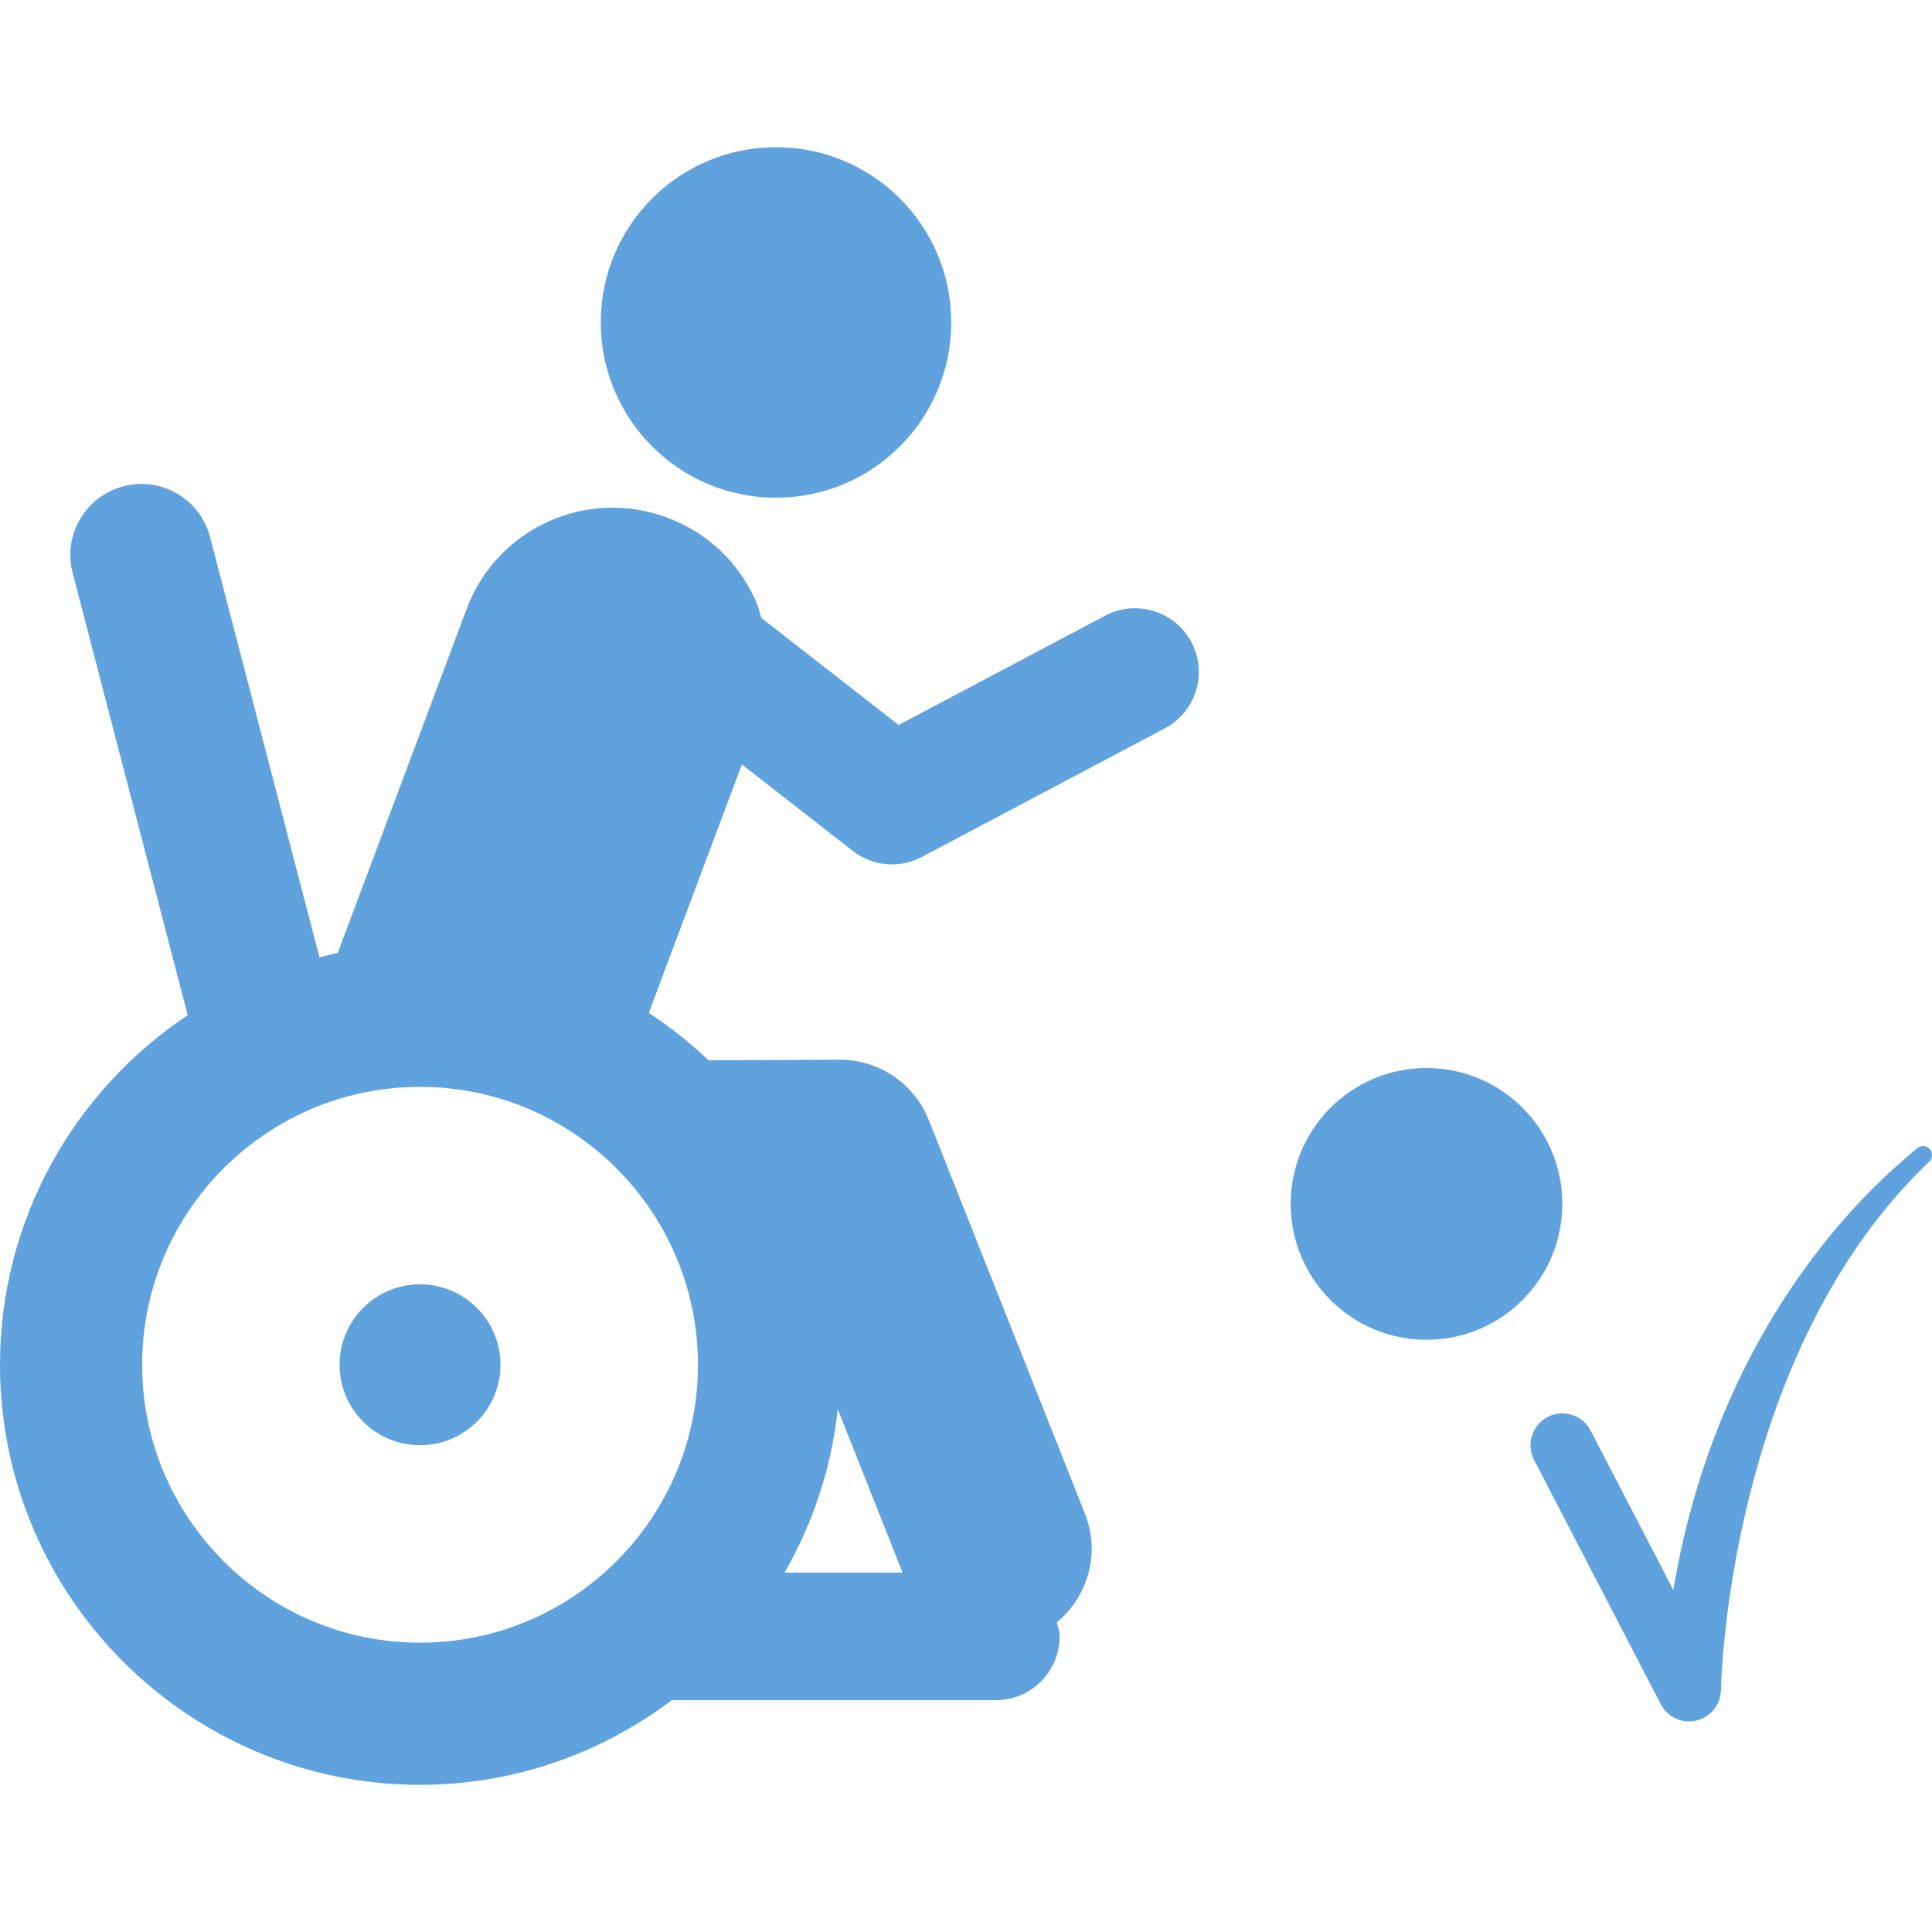 <?xml version="1.0" encoding="iso-8859-1"?>
<!-- Generator: Adobe Illustrator 18.0.0, SVG Export Plug-In . SVG Version: 6.00 Build 0)  -->
<!DOCTYPE svg PUBLIC "-//W3C//DTD SVG 1.1//EN" "http://www.w3.org/Graphics/SVG/1.1/DTD/svg11.dtd">
<svg version="1.1" id="Capa_1" xmlns="http://www.w3.org/2000/svg" xmlns:xlink="http://www.w3.org/1999/xlink" x="0px" y="0px"
	 viewBox="0 0 488.679 488.679" style="enable-background:new 0 0 488.679 488.679;" xml:space="preserve" fill="#5FA2DD">
<g>
	<path d="M279.554,155.721l-52.262,27.656l-34.703-27.066c-0.471-1.591-0.913-3.197-1.605-4.732
		c-4.316-9.503-12.251-16.903-22.013-20.573l-0.237-0.085c-20.361-7.629-43.066,2.699-50.686,23.059l-32.625,87.061
		c-1.561,0.307-3.086,0.747-4.616,1.124L53.144,135.866c-2.486-9.613-12.331-15.399-21.918-12.866
		c-9.603,2.496-15.37,12.314-12.849,21.918l29.1,111.859C18.879,275.838,0,308.352,0,345.212
		c0,58.584,47.666,106.238,106.24,106.238c23.918,0,45.931-8.03,63.708-21.414h81.958c8.896,0,16.12-7.219,16.12-16.123
		c0-1.261-0.439-2.379-0.707-3.559c7.841-6.503,11.085-17.47,7.118-27.461l-39.505-99.584c-3.671-9.221-12.583-15.268-22.487-15.268
		c-0.047,0-0.079,0-0.111,0l-33.099,0.158c-4.675-4.424-9.73-8.455-15.128-11.982l23.538-62.857l28.044,21.87
		c2.896,2.253,6.406,3.409,9.92,3.409c2.58,0,5.181-0.613,7.54-1.873l61.49-32.546c7.873-4.165,10.88-13.919,6.707-21.794
		C297.204,154.571,287.411,151.572,279.554,155.721z M211.895,356.418L228.3,397.79h-29.854
		C205.579,385.335,210.317,371.352,211.895,356.418z M176.543,345.212c0,38.761-31.537,70.29-70.303,70.29
		s-70.292-31.529-70.292-70.29c0-38.766,31.525-70.303,70.292-70.303S176.543,306.447,176.543,345.212z"/>
	<path d="M196.264,125.893c24.503,0,44.342-19.848,44.342-44.341c0-24.477-19.839-44.324-44.342-44.324
		c-24.467,0-44.307,19.848-44.307,44.324C151.957,106.045,171.796,125.893,196.264,125.893z"/>
	<path d="M106.24,324.854c-11.244,0-20.345,9.109-20.345,20.358c0,11.236,9.102,20.346,20.345,20.346
		c11.24,0,20.357-9.109,20.357-20.346C126.597,333.963,117.479,324.854,106.24,324.854z"/>
	<path d="M360.816,270.145c-18.99,0-34.355,15.384-34.355,34.365c0,18.982,15.366,34.366,34.355,34.366
		c18.99,0,34.359-15.384,34.359-34.366C395.176,285.529,379.806,270.145,360.816,270.145z"/>
	<path d="M488.104,290.655c-0.817-0.936-2.264-1.032-3.209-0.198c-4.786,4.237-49.276,38.088-61.644,111.71l-20.91-40.317
		c-2.047-3.952-6.912-5.495-10.868-3.448c-3.952,2.048-5.493,6.912-3.446,10.864l32.043,61.795c1.277,2.433,3.747,4.165,6.675,4.338
		c4.458,0.267,8.268-3.125,8.521-7.565l0.016-0.127v-0.016c0.297-11.74,4.855-88.136,52.512-133.691l0.253-0.266
		C488.863,292.889,488.895,291.552,488.104,290.655z"/>
</g>
<g>
</g>
<g>
</g>
<g>
</g>
<g>
</g>
<g>
</g>
<g>
</g>
<g>
</g>
<g>
</g>
<g>
</g>
<g>
</g>
<g>
</g>
<g>
</g>
<g>
</g>
<g>
</g>
<g>
</g>
</svg>
